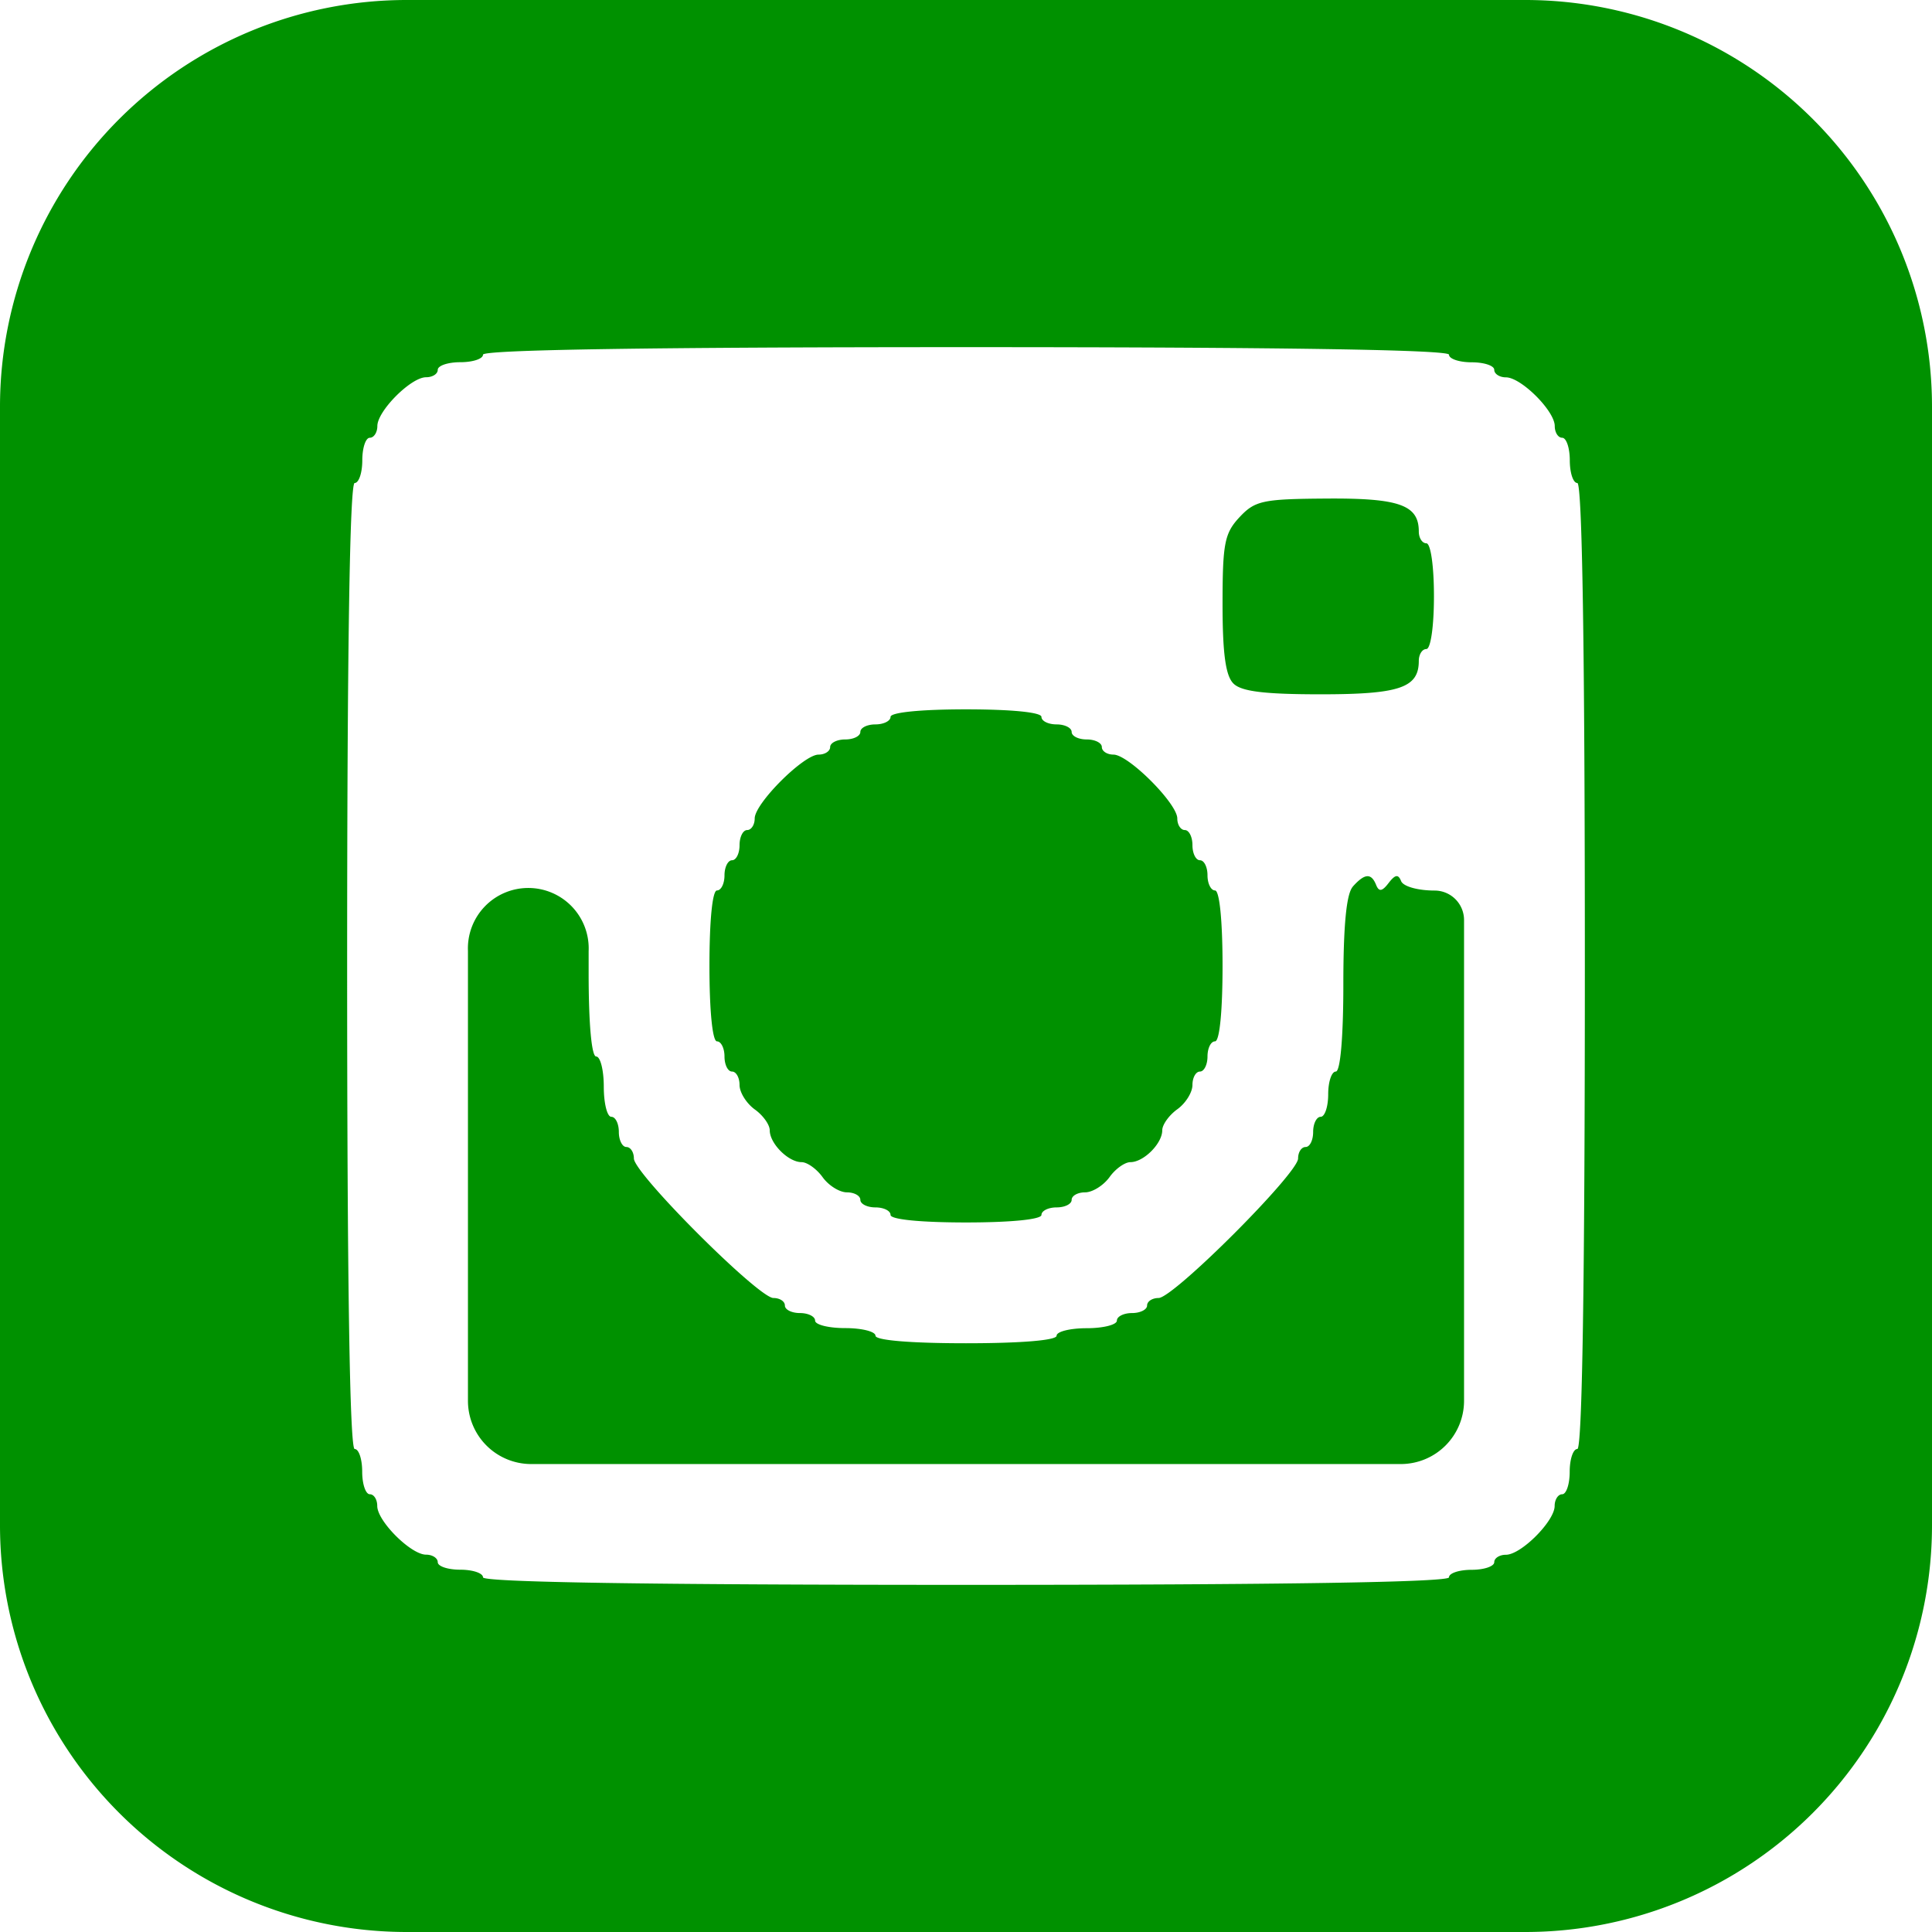 <svg width="19" height="19" fill="none" xmlns="http://www.w3.org/2000/svg"><path fill-rule="evenodd" clip-rule="evenodd" d="M0 9.5V15a4 4 0 004 4h11a4 4 0 004-4V4a4 4 0 00-4-4H4a4 4 0 00-4 4v5.5zm14.25-6.012c0 .041.1.075.223.075.122 0 .222.033.222.074 0 .04.052.074.115.074.149 0 .48.33.48.479 0 .063.033.115.073.115.041 0 .075.1.075.222 0 .123.033.223.074.223.048 0 .074 1.633.074 4.75s-.026 4.75-.074 4.75c-.041 0-.075.1-.075.223 0 .122-.033.222-.074.222-.04 0-.074.052-.074.115 0 .149-.33.48-.479.48-.063 0-.115.033-.115.073 0 .041-.1.075-.222.075-.123 0-.223.033-.223.074 0 .048-1.633.074-4.75.074s-4.75-.026-4.75-.074c0-.041-.1-.075-.223-.075-.122 0-.222-.033-.222-.074 0-.04-.052-.074-.115-.074-.149 0-.48-.33-.48-.479 0-.063-.032-.115-.073-.115-.041 0-.075-.1-.075-.222 0-.123-.033-.223-.074-.223-.048 0-.074-1.633-.074-4.75s.026-4.75.074-4.75c.041 0 .075-.1.075-.223 0-.122.033-.222.074-.222.04 0 .074-.052.074-.115 0-.148.33-.48.479-.48.063 0 .115-.032.115-.073 0-.041.1-.075.222-.075.123 0 .223-.033.223-.074 0-.048 1.633-.074 4.75-.074s4.75.026 4.75.074zm-2.06 1.598c-.147.158-.167.256-.167.854 0 .487.03.706.107.782.077.078.305.106.858.106.776 0 .965-.064.965-.329 0-.064.034-.116.074-.116.043 0 .075-.223.075-.52 0-.297-.032-.52-.075-.52-.04 0-.074-.052-.074-.116 0-.26-.19-.329-.904-.324-.631.004-.706.02-.859.183zM8.758 7.05c0 .04-.067.074-.149.074-.081 0-.148.033-.148.074 0 .041-.067.074-.149.074-.081 0-.148.034-.148.075 0 .04-.051.074-.114.074-.147 0-.628.48-.628.628 0 .063-.034.114-.074.114-.041 0-.075.067-.075.149 0 .081-.033.148-.074.148-.04 0-.074.067-.074.148 0 .082-.033.149-.074.149-.045 0-.074.297-.074.742s.03.742.074.742c.04 0 .074.067.074.149 0 .081.033.148.074.148.041 0 .074.06.074.132 0 .073.067.18.149.24.082.058.148.151.148.206 0 .13.183.313.313.313.055 0 .148.066.207.148.059.082.166.149.239.149.072 0 .132.033.132.074 0 .04.067.074.148.074.082 0 .149.033.149.074 0 .045.297.074.742.074s.742-.03.742-.074c0-.04.067-.074.149-.074.081 0 .148-.033.148-.074 0-.041.06-.074.132-.074.073 0 .18-.067.24-.149.058-.082.151-.148.206-.148.13 0 .313-.183.313-.313 0-.055.066-.148.148-.207.082-.059.149-.166.149-.239 0-.072.033-.132.074-.132.04 0 .074-.067.074-.148 0-.082.033-.149.074-.149.045 0 .074-.297.074-.742s-.03-.742-.074-.742c-.04 0-.074-.067-.074-.149 0-.081-.033-.148-.074-.148-.041 0-.074-.067-.074-.149 0-.081-.034-.148-.075-.148-.04 0-.074-.051-.074-.114 0-.147-.48-.628-.628-.628-.063 0-.114-.034-.114-.074 0-.041-.067-.075-.149-.075-.081 0-.148-.033-.148-.074 0-.04-.067-.074-.148-.074-.082 0-.149-.033-.149-.074 0-.045-.297-.074-.742-.074s-.742.03-.742.074zm4.546 1.67c-.063.07-.093.382-.093.961 0 .522-.03.857-.074.857-.041 0-.075.1-.075.223 0 .122-.033.222-.074.222-.04 0-.074.067-.074.149 0 .082-.033.148-.074.148-.041 0-.074.05-.074.113 0 .146-1.226 1.372-1.372 1.372-.062 0-.113.033-.113.074 0 .04-.067.074-.148.074-.082 0-.149.034-.149.074 0 .041-.133.075-.296.075-.164 0-.297.033-.297.074 0 .045-.347.074-.891.074s-.89-.029-.89-.074c0-.041-.134-.075-.297-.075-.164 0-.297-.033-.297-.074 0-.04-.067-.074-.149-.074-.081 0-.148-.033-.148-.074 0-.041-.05-.074-.113-.074-.146 0-1.372-1.226-1.372-1.372 0-.062-.033-.113-.074-.113-.04 0-.074-.067-.074-.148 0-.082-.033-.149-.074-.149-.041 0-.074-.133-.074-.296 0-.164-.034-.297-.075-.297-.045 0-.074-.322-.074-.817v-.222a.594.594 0 10-1.187 0v4.425a.622.622 0 00.622.622h8.553a.622.622 0 00.621-.621V9.049a.29.29 0 00-.29-.291c-.163 0-.308-.04-.329-.093-.028-.07-.058-.065-.123.019-.064.084-.095.088-.123.018-.048-.119-.113-.113-.23.018z" fill="#009100"/></svg>
